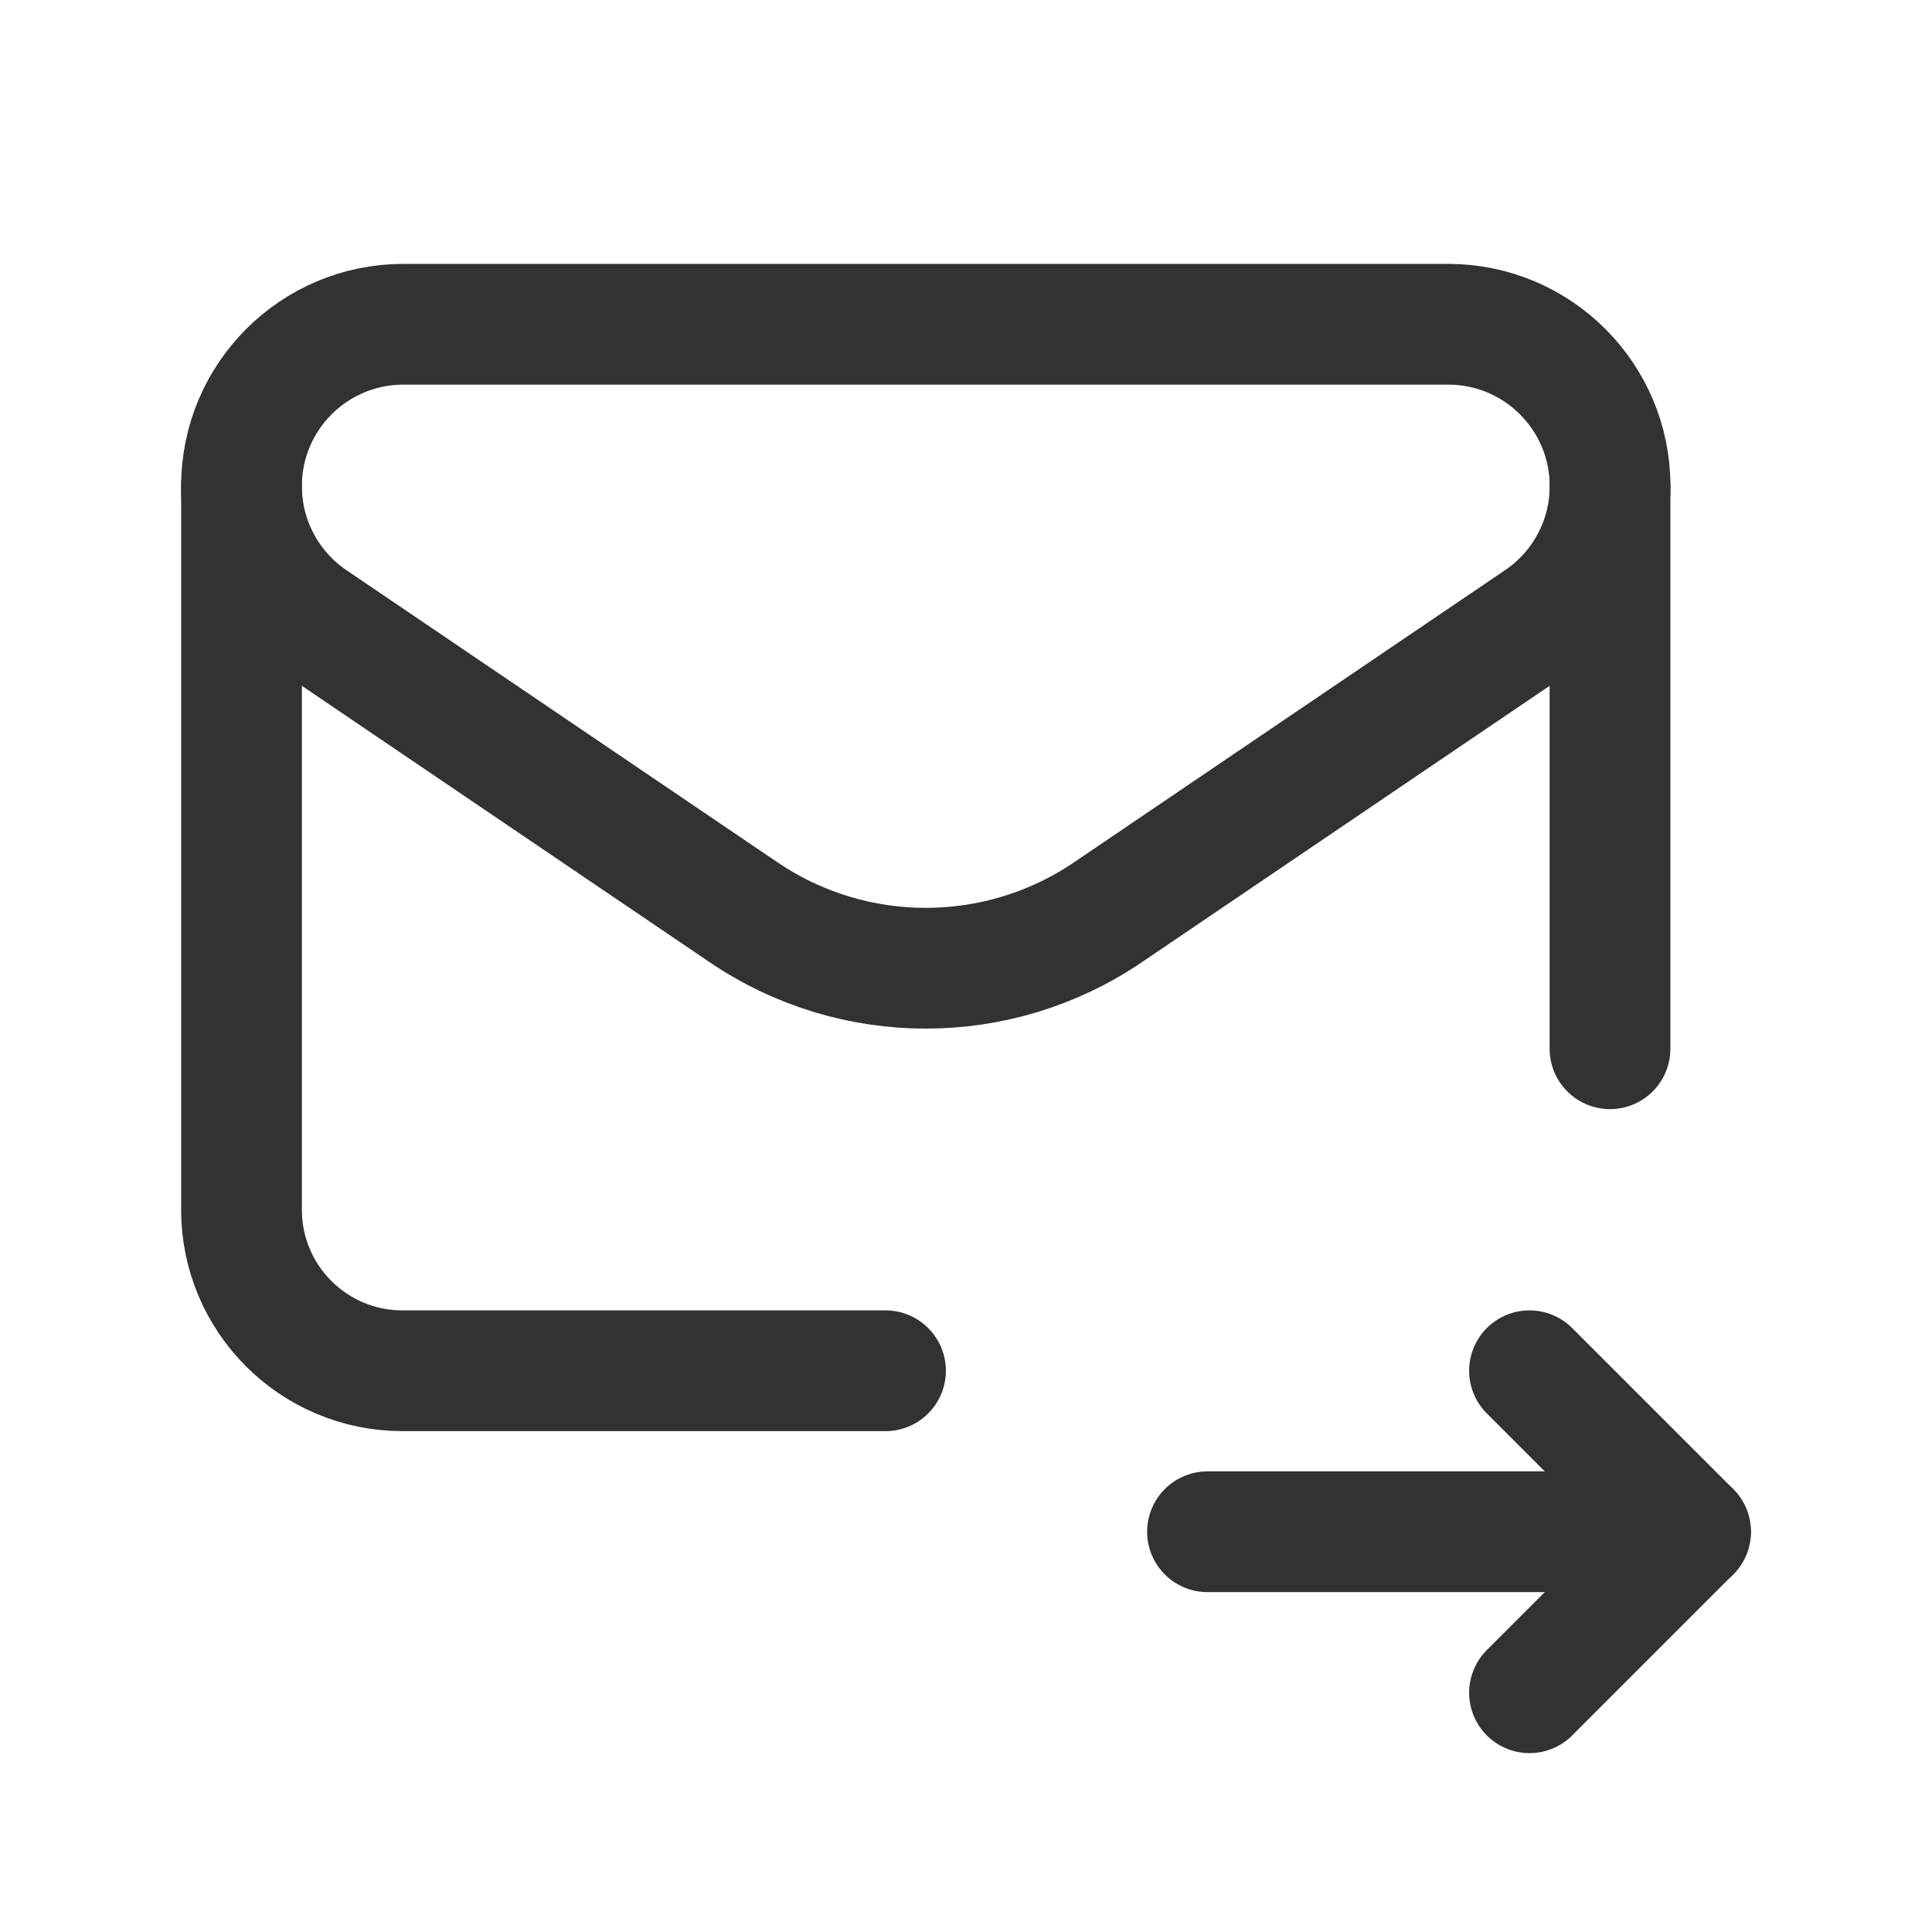 <?xml version="1.0" encoding="UTF-8"?><svg version="1.1" viewBox="0 0 24 24" xmlns="http://www.w3.org/2000/svg" xmlns:xlink="http://www.w3.org/1999/xlink"><!--Generated by IJSVG (https://github.com/iconjar/IJSVG)--><g stroke-linecap="round" stroke-width="1.5" stroke="#323232" fill="none" stroke-linejoin="round"><path d="M20,6.039v6.989"></path><path d="M21,19.028h-6"></path><path d="M19,17.028l2,2l-2,2"></path><path d="M11,17.028h-6c-1.105,0 -2,-0.895 -2,-2v-8.989"></path><path d="M5.011,4.028h12.979c1.11,0 2.011,0.9 2.011,2.011v0c0,0.667 -0.331,1.29 -0.883,1.664l-5.357,3.631c-1.365,0.925 -3.157,0.925 -4.522,0l-5.356,-3.63c-0.552,-0.374 -0.883,-0.998 -0.883,-1.664v-0.001c0,-1.111 0.9,-2.011 2.011,-2.011Z"></path></g><path fill="none" d="M24,0.028h-24v24h24v-24Z"></path></svg>